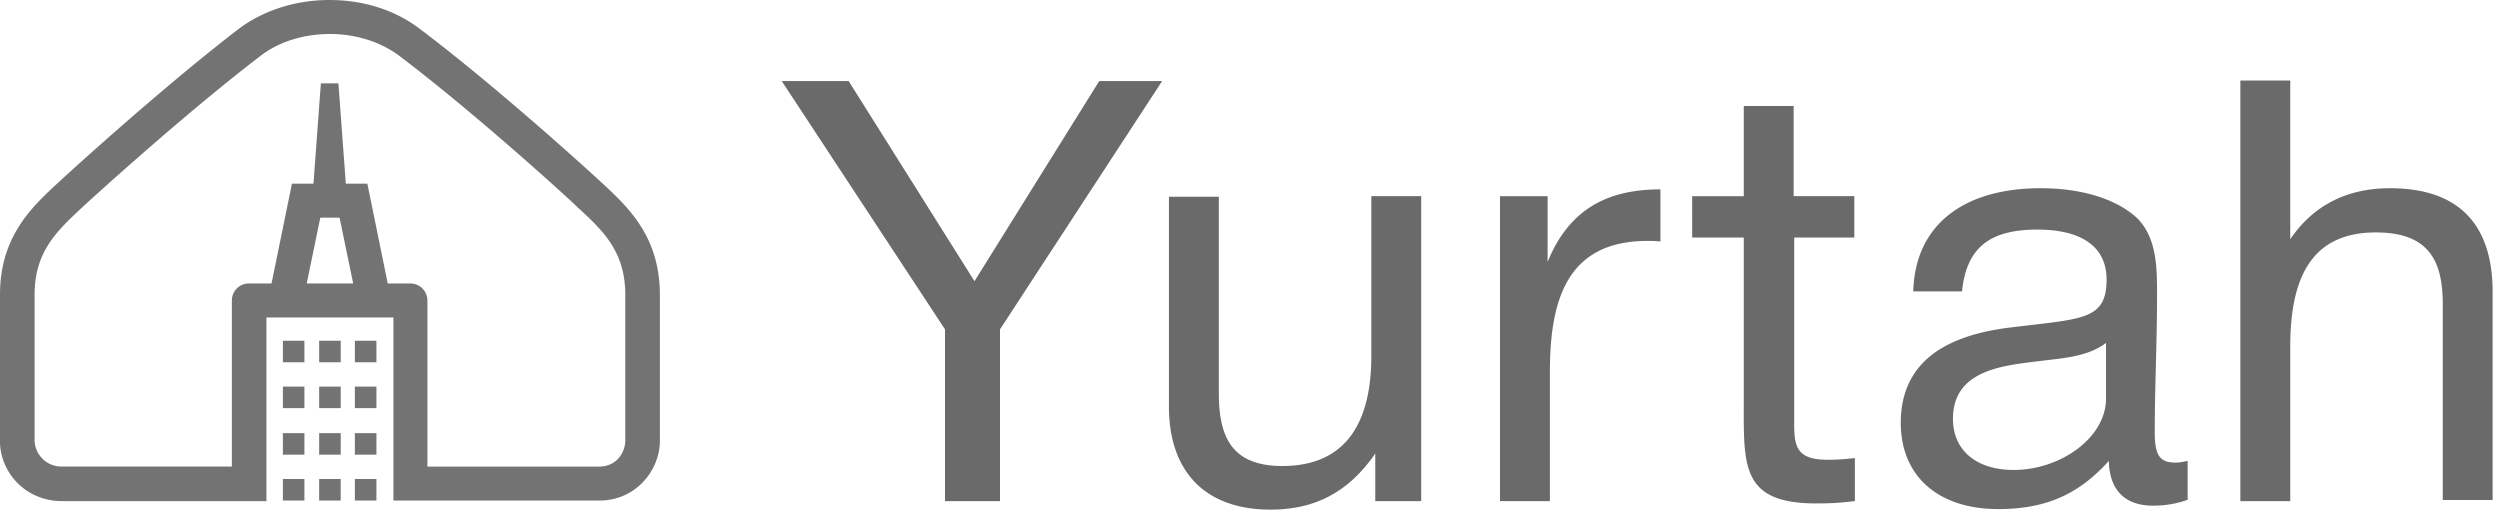 <svg xmlns="http://www.w3.org/2000/svg" width="98" height="20" viewBox="0 0 98 20">
    <g fill="none" fill-rule="nonzero">
        <path fill="#6A6A6A" d="M39.2 12.911v6.733h-2.156v-6.733l-6.4-9.733h2.623l4.933 7.844 4.889-7.844h2.467zM55.733 19.644h-1.822v-1.866c-1.044 1.51-2.355 2.2-4.111 2.2-2.489 0-3.978-1.422-3.978-4.045V7.711h1.956V15.4c0 1.711.489 2.867 2.489 2.867 2.6 0 3.489-1.845 3.489-4.311V7.689h1.955v11.955h.022zM65.089 9.467c-.2-.023-.311-.023-.511-.023-3.245 0-3.822 2.467-3.822 5.156v5.044H58.8V7.69h1.867v2.578c.822-2.023 2.289-2.845 4.422-2.845v2.045zM72.711 9.311h-2.378v6.956c0 1.089-.066 1.755 1.311 1.755.4 0 .645-.022 1.067-.066v1.688c-.622.067-.889.09-1.511.09-2.978 0-2.844-1.49-2.844-4.09V9.311h-2.023V7.69h2.023V4.156h1.955v3.533h2.378V9.31h.022zM85.733 19.6a3.997 3.997 0 0 1-1.333.222c-1.111 0-1.711-.622-1.733-1.755-1.178 1.31-2.467 1.889-4.334 1.889-2.355 0-3.822-1.29-3.822-3.378 0-2.134 1.4-3.378 4.245-3.734 2.844-.355 3.822-.266 3.822-1.888 0-1.267-.956-1.956-2.711-1.956-1.823 0-2.778.667-2.956 2.422H75c.067-2.555 1.911-4.044 5-4.044 1.6 0 2.956.422 3.756 1.155.822.8.8 2.045.8 3.111 0 1.778-.09 3.534-.09 5.312 0 .888.2 1.177.8 1.177.178 0 .267-.022.49-.066V19.6h-.023zm-5.8-5.444c-1.444.177-3.377.355-3.377 2.266 0 1.222.91 2 2.377 2 1.845 0 3.623-1.266 3.623-2.8v-2.178c-.734.556-1.756.6-2.623.712zM89.778 9.378c.889-1.311 2.2-2 3.91-2 2.845 0 4.023 1.578 4.023 4.066V19.6h-1.955v-7.667c0-1.644-.49-2.822-2.623-2.822-2.51 0-3.355 1.756-3.355 4.467v6.066h-1.956V3.156h1.956v6.222z"/>
        <path fill="#737373" d="M23.533 7.111c-.044-.044-3.866-3.555-7.044-5.955C15.51.4 14.267 0 12.91 0 11.6 0 10.333.4 9.356 1.133 6.2 3.556 2.378 7.067 2.333 7.111 1.244 8.111 0 9.267 0 11.556v5.755c0 1.133.933 2.333 2.444 2.333h8v-7.2h4.978v7.178h8.067c1.467 0 2.378-1.222 2.378-2.333v-5.733c0-2.29-1.245-3.445-2.334-4.445zm-11.51 4l.533-2.578h.755l.533 2.578h-1.822zM24.51 17.29c0 .333-.244 1-1.044 1h-6.711v-6.511a.669.669 0 0 0-.667-.667H15.2L14.4 7.2h-.844l-.29-3.933h-.688l-.29 3.933h-.844l-.8 3.911h-.888a.669.669 0 0 0-.667.667v6.51H2.444a1.053 1.053 0 0 1-1.088-1v-5.732c0-1.712.888-2.512 1.91-3.467C3.312 8.044 7.09 4.578 10.2 2.2c.711-.556 1.689-.867 2.733-.867 1.023 0 2 .311 2.734.867 3.11 2.356 6.91 5.844 6.933 5.889 1.022.933 1.911 1.755 1.911 3.467v5.733z"/>
        <path fill="#737373" d="M11.089 13.356h.844v.844h-.844v-.844zm1.422 0h.845v.844h-.845v-.844zm-1.422 1.8h.844V16h-.844v-.844zm1.422 0h.845V16h-.845v-.844zm-1.422 1.822h.844v.844h-.844v-.844zm1.422 0h.845v.844h-.845v-.844zm-1.422 1.8h.844v.844h-.844v-.844zm2.822-5.422h.845v.844h-.845v-.844zm0 1.8h.845V16h-.845v-.844zm0 1.822h.845v.844h-.845v-.844zm0 1.8h.845v.844h-.845v-.844zm-1.4 0h.845v.844h-.845v-.844z"/>
    </g>
</svg>
